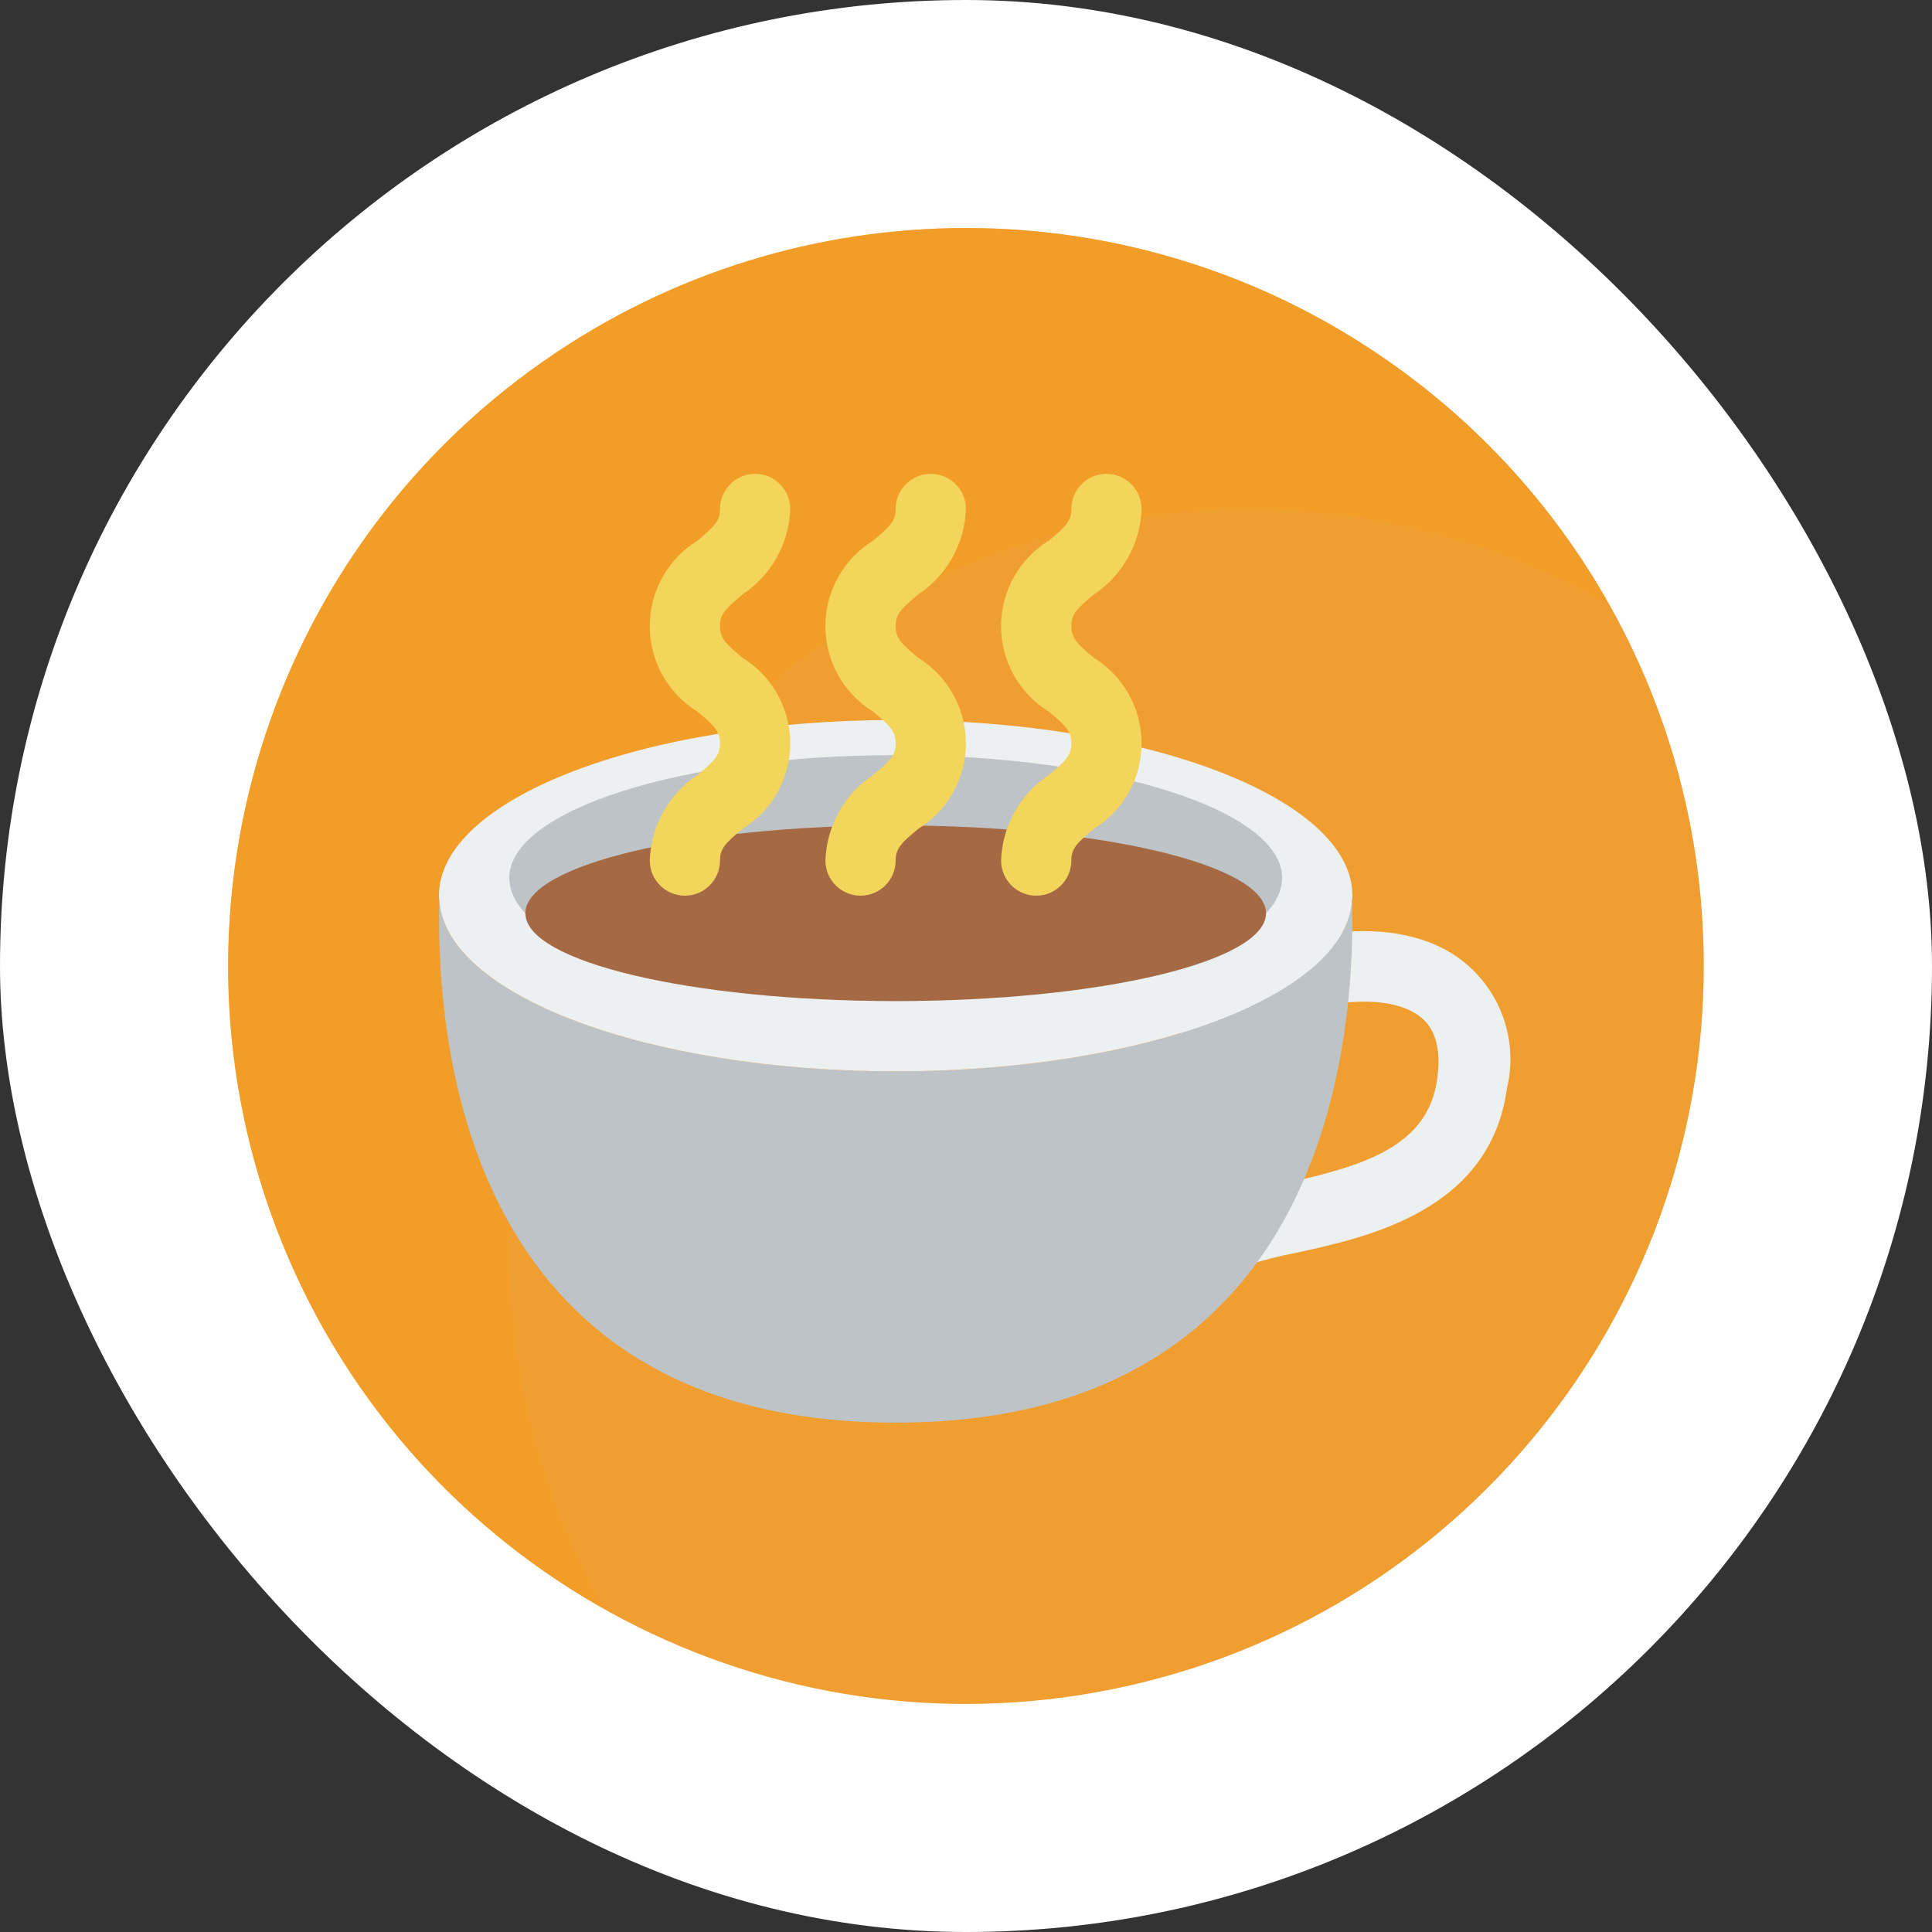 <svg width="60" height="60" viewBox="0 0 60 60" fill="none" xmlns="http://www.w3.org/2000/svg">
<rect x="0" y="0" width="60" height="60" fill="#333333" stroke="none"/>
<rect width="60" height="60" rx="30" fill="white"/>
<path d="M52.912 29.998C52.914 40.875 45.269 50.254 34.615 52.446C23.962 54.637 13.236 49.037 8.944 39.042C4.653 29.048 7.98 17.414 16.906 11.198C24.772 5.709 35.226 5.709 43.092 11.198C49.25 15.476 52.92 22.5 52.912 29.998Z" fill="#F09E30"/>
<path d="M49.956 18.749C42.294 14.44 32.843 14.898 25.635 19.927C15.945 26.672 12.969 39.677 18.761 49.965C11.891 46.097 7.492 38.969 7.116 31.095C6.739 23.22 10.437 15.704 16.906 11.198C24.772 5.709 35.226 5.709 43.092 11.198C45.917 13.169 48.262 15.75 49.956 18.749Z" fill="#F29C1F" fill-opacity="0.5"/>
<path d="M37.647 40.174C37.122 40.173 36.672 39.8 36.575 39.285C36.248 37.539 38.19 37.121 39.751 36.782C42.344 36.22 44.349 35.622 44.636 33.496C44.823 32.094 44.271 31.633 43.841 31.407C42.516 30.715 39.784 31.274 38.427 32.512C37.98 32.905 37.301 32.867 36.9 32.428C36.499 31.989 36.524 31.309 36.956 30.9C38.785 29.229 42.479 28.23 44.85 29.473C46.407 30.299 47.21 32.072 46.802 33.786C46.288 37.599 42.488 38.422 40.217 38.915C39.711 39.011 39.211 39.139 38.72 39.298C38.632 39.735 38.286 40.074 37.847 40.154C37.781 40.167 37.714 40.173 37.647 40.174Z" fill="#ECF0F1"/>
<path d="M42.001 28.514C42.001 33.85 40.354 44.182 27.817 44.182C14.811 44.182 13.523 33.053 13.643 27.936C13.796 30.893 20.081 33.271 27.817 33.271C35.553 33.271 41.837 30.893 41.99 27.936C41.99 28.121 42.001 28.318 42.001 28.514Z" fill="#BDC3C7"/>
<path d="M42.001 27.816C42.003 27.856 41.999 27.897 41.99 27.936C41.837 30.893 35.553 33.271 27.817 33.271C20.081 33.271 13.796 30.893 13.643 27.936C13.634 27.897 13.63 27.856 13.632 27.816C13.632 24.804 19.983 22.36 27.817 22.36C35.651 22.36 42.001 24.804 42.001 27.816Z" fill="#ECF0F1"/>
<path d="M39.819 27.27C39.82 27.299 39.817 27.327 39.81 27.354C39.68 29.424 34.363 31.089 27.817 31.089C21.27 31.089 15.953 29.424 15.823 27.354C15.816 27.327 15.813 27.299 15.815 27.27C15.815 25.162 21.188 23.451 27.817 23.451C34.445 23.451 39.819 25.162 39.819 27.27Z" fill="#BDC3C7"/>
<path d="M27.817 31.089C34.168 31.089 39.317 29.868 39.317 28.361C39.317 26.855 34.168 25.634 27.817 25.634C21.465 25.634 16.316 26.855 16.316 28.361C16.316 29.868 21.465 31.089 27.817 31.089Z" fill="#A56A43"/>
<path d="M21.27 27.816C20.667 27.816 20.179 27.327 20.179 26.725C20.215 25.651 20.767 24.661 21.662 24.067C22.191 23.63 22.361 23.453 22.361 23.085C22.361 22.716 22.191 22.539 21.662 22.103C20.74 21.535 20.178 20.529 20.178 19.446C20.178 18.363 20.74 17.357 21.662 16.789C22.219 16.325 22.36 16.162 22.36 15.807C22.36 15.204 22.849 14.716 23.451 14.716C24.054 14.716 24.542 15.204 24.542 15.807C24.506 16.88 23.953 17.87 23.058 18.463C22.501 18.927 22.36 19.09 22.36 19.445C22.36 19.812 22.53 19.99 23.059 20.427C23.981 20.996 24.542 22.002 24.542 23.085C24.542 24.168 23.981 25.174 23.059 25.743C22.53 26.179 22.36 26.356 22.36 26.725C22.36 27.327 21.872 27.815 21.27 27.816Z" fill="#F3D55B"/>
<path d="M26.725 27.816C26.123 27.816 25.634 27.327 25.634 26.725C25.671 25.651 26.223 24.661 27.117 24.067C27.646 23.63 27.817 23.453 27.817 23.085C27.817 22.716 27.646 22.539 27.117 22.103C26.195 21.535 25.633 20.529 25.633 19.446C25.633 18.363 26.195 17.357 27.117 16.789C27.675 16.325 27.815 16.162 27.815 15.807C27.815 15.204 28.304 14.716 28.907 14.716C29.509 14.716 29.998 15.204 29.998 15.807C29.962 16.88 29.409 17.87 28.514 18.463C27.956 18.926 27.815 19.09 27.815 19.445C27.815 19.812 27.986 19.99 28.515 20.427C29.436 20.996 29.997 22.002 29.997 23.085C29.997 24.168 29.436 25.174 28.515 25.743C27.986 26.179 27.815 26.356 27.815 26.725C27.815 27.327 27.328 27.815 26.725 27.816Z" fill="#F3D55B"/>
<path d="M32.181 27.816C31.578 27.816 31.09 27.327 31.09 26.725C31.126 25.651 31.678 24.661 32.573 24.067C33.102 23.63 33.272 23.453 33.272 23.085C33.272 22.716 33.102 22.539 32.573 22.103C31.651 21.535 31.089 20.529 31.089 19.446C31.089 18.363 31.651 17.357 32.573 16.789C33.13 16.325 33.271 16.162 33.271 15.807C33.271 15.204 33.76 14.716 34.362 14.716C34.965 14.716 35.453 15.204 35.453 15.807C35.417 16.88 34.864 17.87 33.969 18.463C33.412 18.926 33.271 19.09 33.271 19.445C33.271 19.812 33.441 19.99 33.97 20.427C34.892 20.996 35.453 22.002 35.453 23.085C35.453 24.168 34.892 25.174 33.97 25.743C33.441 26.179 33.271 26.356 33.271 26.725C33.271 27.327 32.783 27.815 32.181 27.816Z" fill="#F3D55B"/>
</svg>
